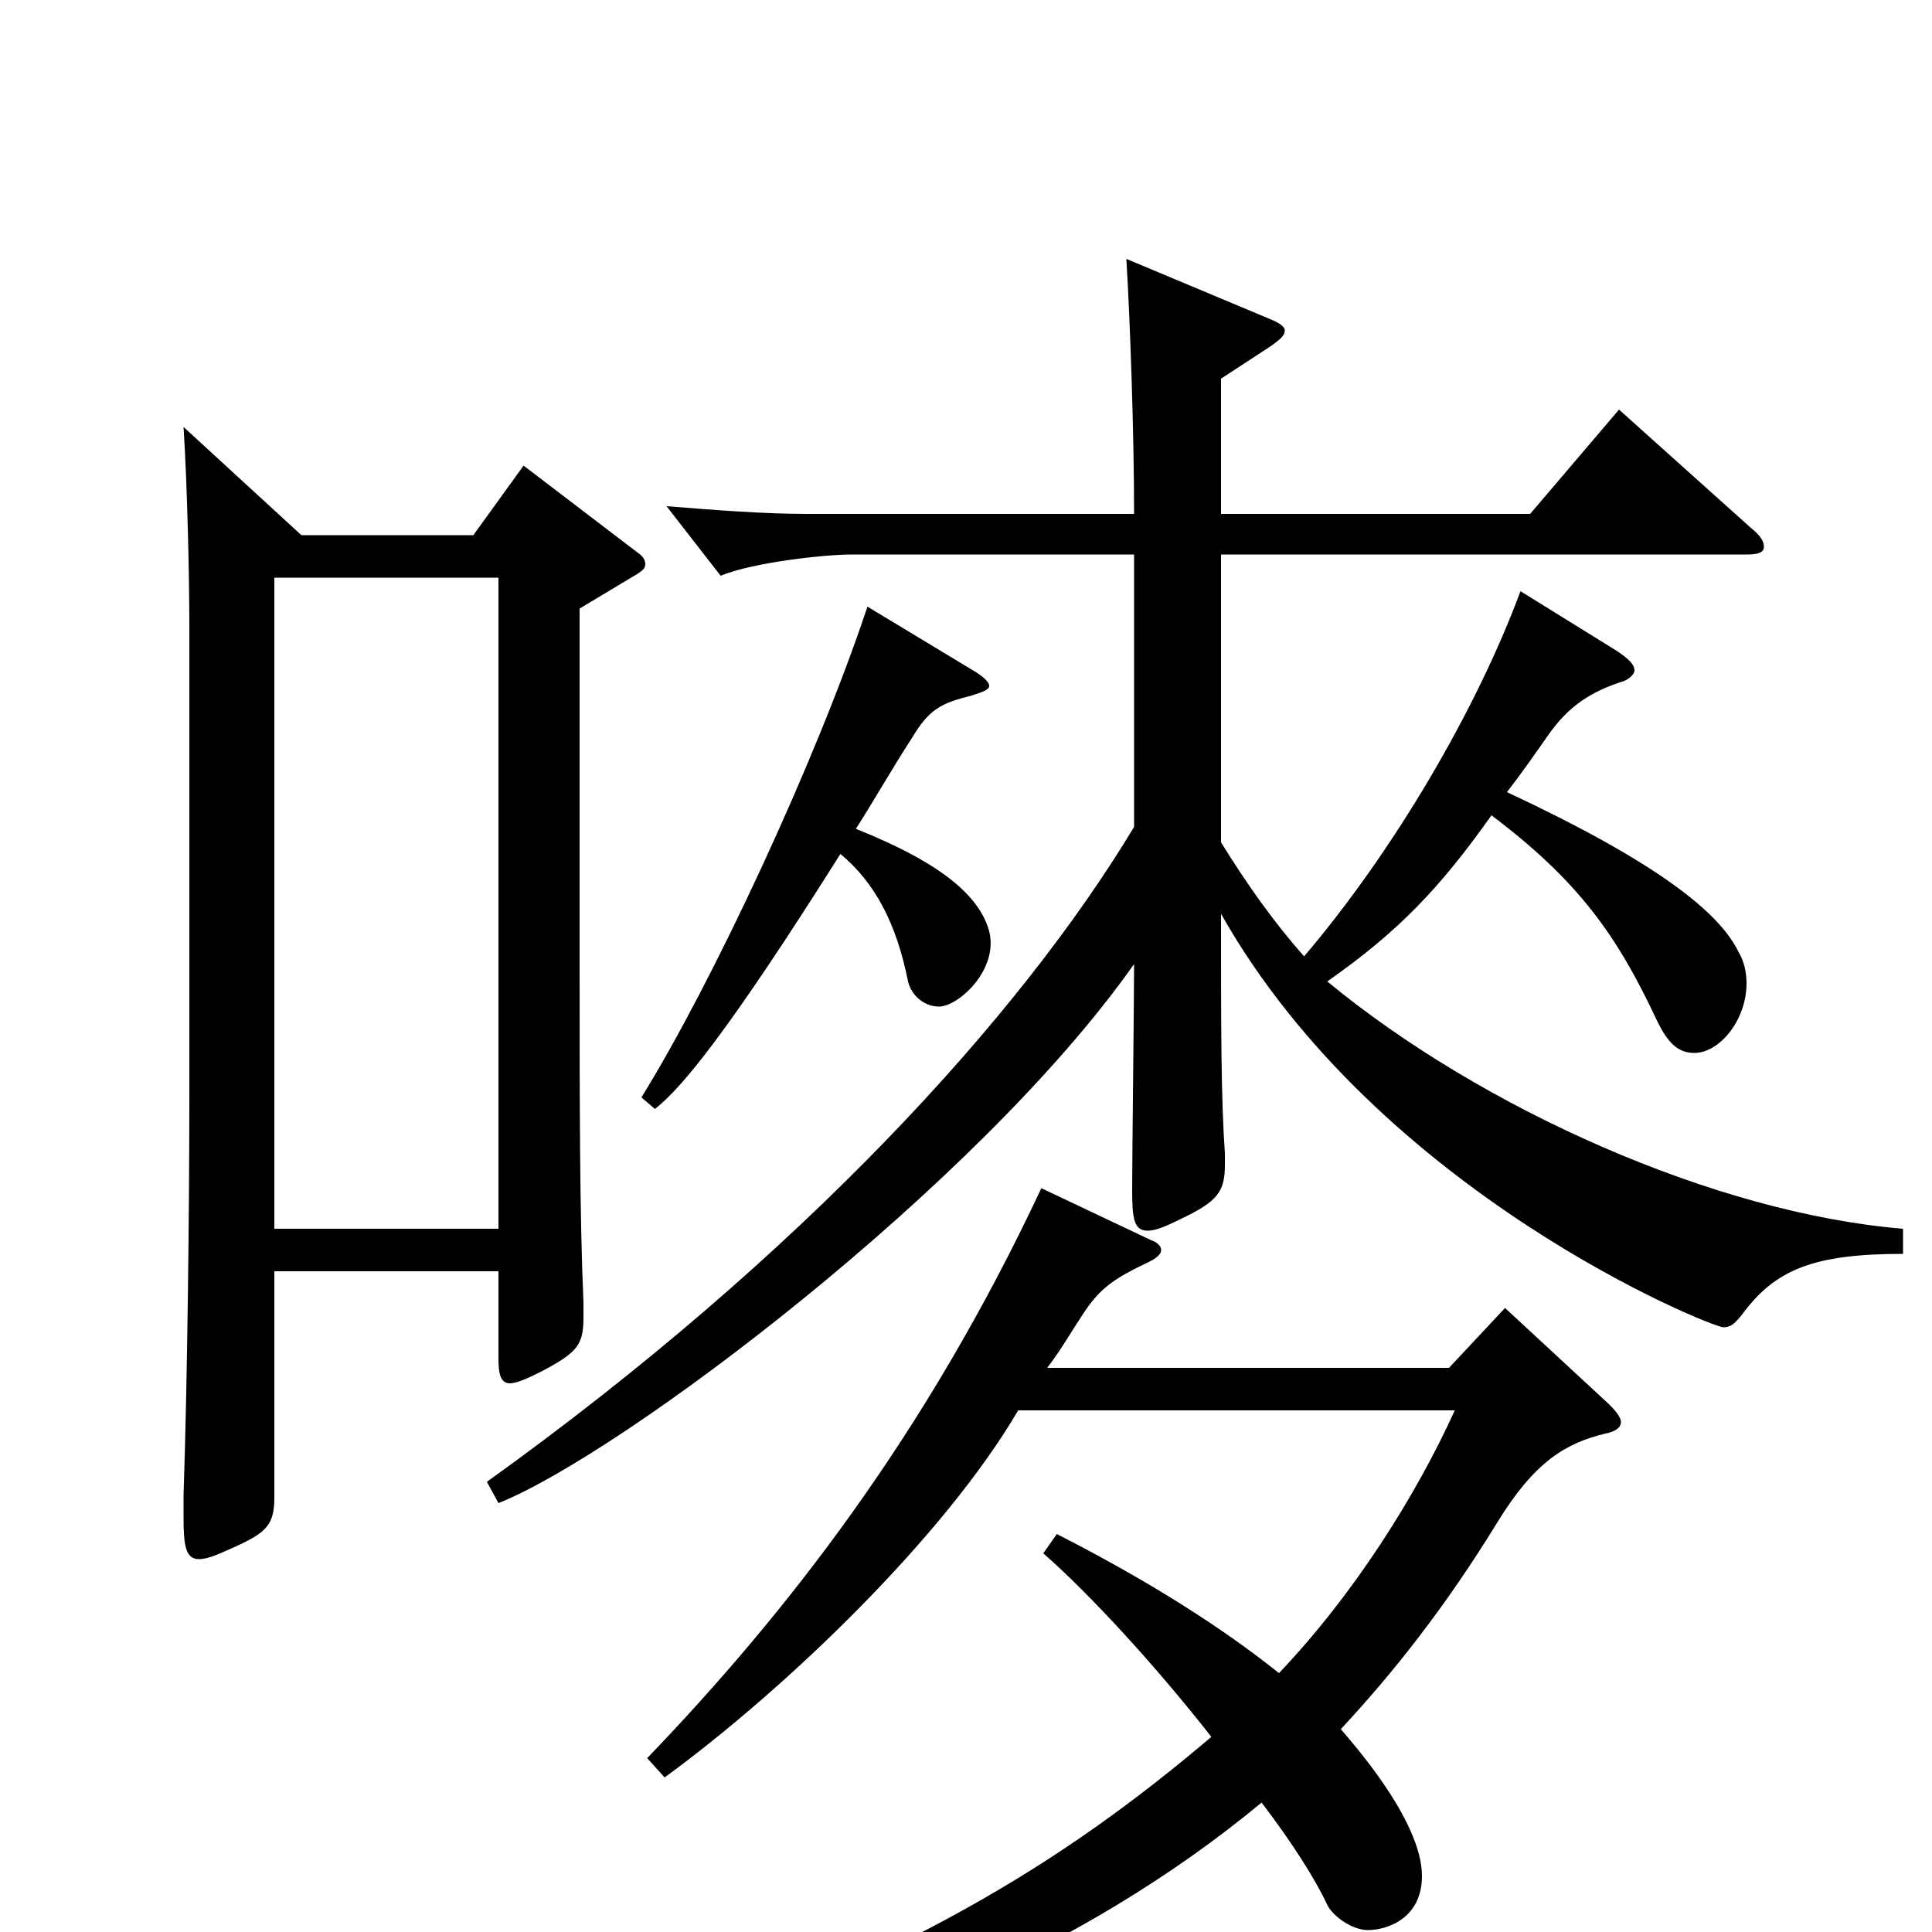 <svg xmlns="http://www.w3.org/2000/svg" viewBox="0 -1000 1000 1000">
	<path fill="#000000" d="M142 -364V-701H258V-364ZM271 -759L245 -723H156L95 -779C97 -748 98 -700 98 -676V-432C98 -375 97 -285 95 -226V-215C95 -200 96 -193 103 -193C108 -193 114 -196 123 -200C138 -207 142 -211 142 -225V-342H258V-297C258 -289 259 -284 264 -284C267 -284 272 -286 280 -290C299 -300 302 -304 302 -318V-326C300 -371 300 -431 300 -507V-685L330 -703C333 -705 334 -706 334 -708C334 -710 333 -712 330 -714ZM540 -196C564 -175 598 -138 627 -101C548 -34 470 13 315 69L318 81C434 63 559 11 653 -67C669 -46 681 -27 687 -14C690 -8 700 -1 708 -1C718 -1 736 -7 736 -29C736 -58 699 -99 694 -105C721 -134 748 -168 775 -212C794 -243 810 -253 831 -258C836 -259 839 -261 839 -264C839 -266 837 -269 833 -273L779 -323L750 -292H542C549 -301 554 -310 560 -319C569 -333 576 -338 595 -347C599 -349 601 -351 601 -353C601 -355 599 -357 596 -358L539 -385C479 -257 407 -165 335 -90L344 -80C407 -126 489 -205 527 -270H753C733 -226 701 -175 662 -134C632 -158 594 -182 547 -206ZM985 -364C888 -372 767 -426 687 -492C724 -518 745 -540 772 -578C817 -544 837 -516 858 -471C863 -461 868 -455 877 -455C890 -455 904 -472 904 -491C904 -496 903 -502 900 -507C890 -528 857 -554 780 -590C787 -599 794 -609 801 -619C812 -635 824 -642 839 -647C843 -648 846 -651 846 -653C846 -656 843 -659 837 -663L787 -694C764 -632 721 -559 675 -505C659 -523 645 -543 632 -564V-713H904C910 -713 913 -714 913 -717C913 -720 911 -723 906 -727L838 -788L792 -734H632V-804L658 -821C662 -824 665 -826 665 -829C665 -831 662 -833 657 -835L583 -866C585 -833 587 -775 587 -734H418C395 -734 370 -736 345 -738L373 -702C390 -709 427 -713 441 -713H587V-572C528 -474 415 -350 252 -233L258 -222C321 -247 506 -386 587 -501C587 -482 586 -401 586 -384C586 -369 587 -363 594 -363C598 -363 603 -365 611 -369C630 -378 634 -383 634 -397V-403C632 -432 632 -466 632 -527C714 -382 886 -313 892 -313C896 -313 898 -315 902 -320C919 -343 939 -351 985 -351ZM449 -686C422 -605 368 -490 332 -432L339 -426C353 -437 377 -466 435 -558C453 -543 464 -522 470 -492C472 -484 479 -479 486 -479C496 -479 517 -498 512 -518C507 -536 488 -553 443 -571C452 -585 461 -601 472 -618C481 -633 487 -636 503 -640C509 -642 512 -643 512 -645C512 -647 509 -650 502 -654Z"/>
</svg>